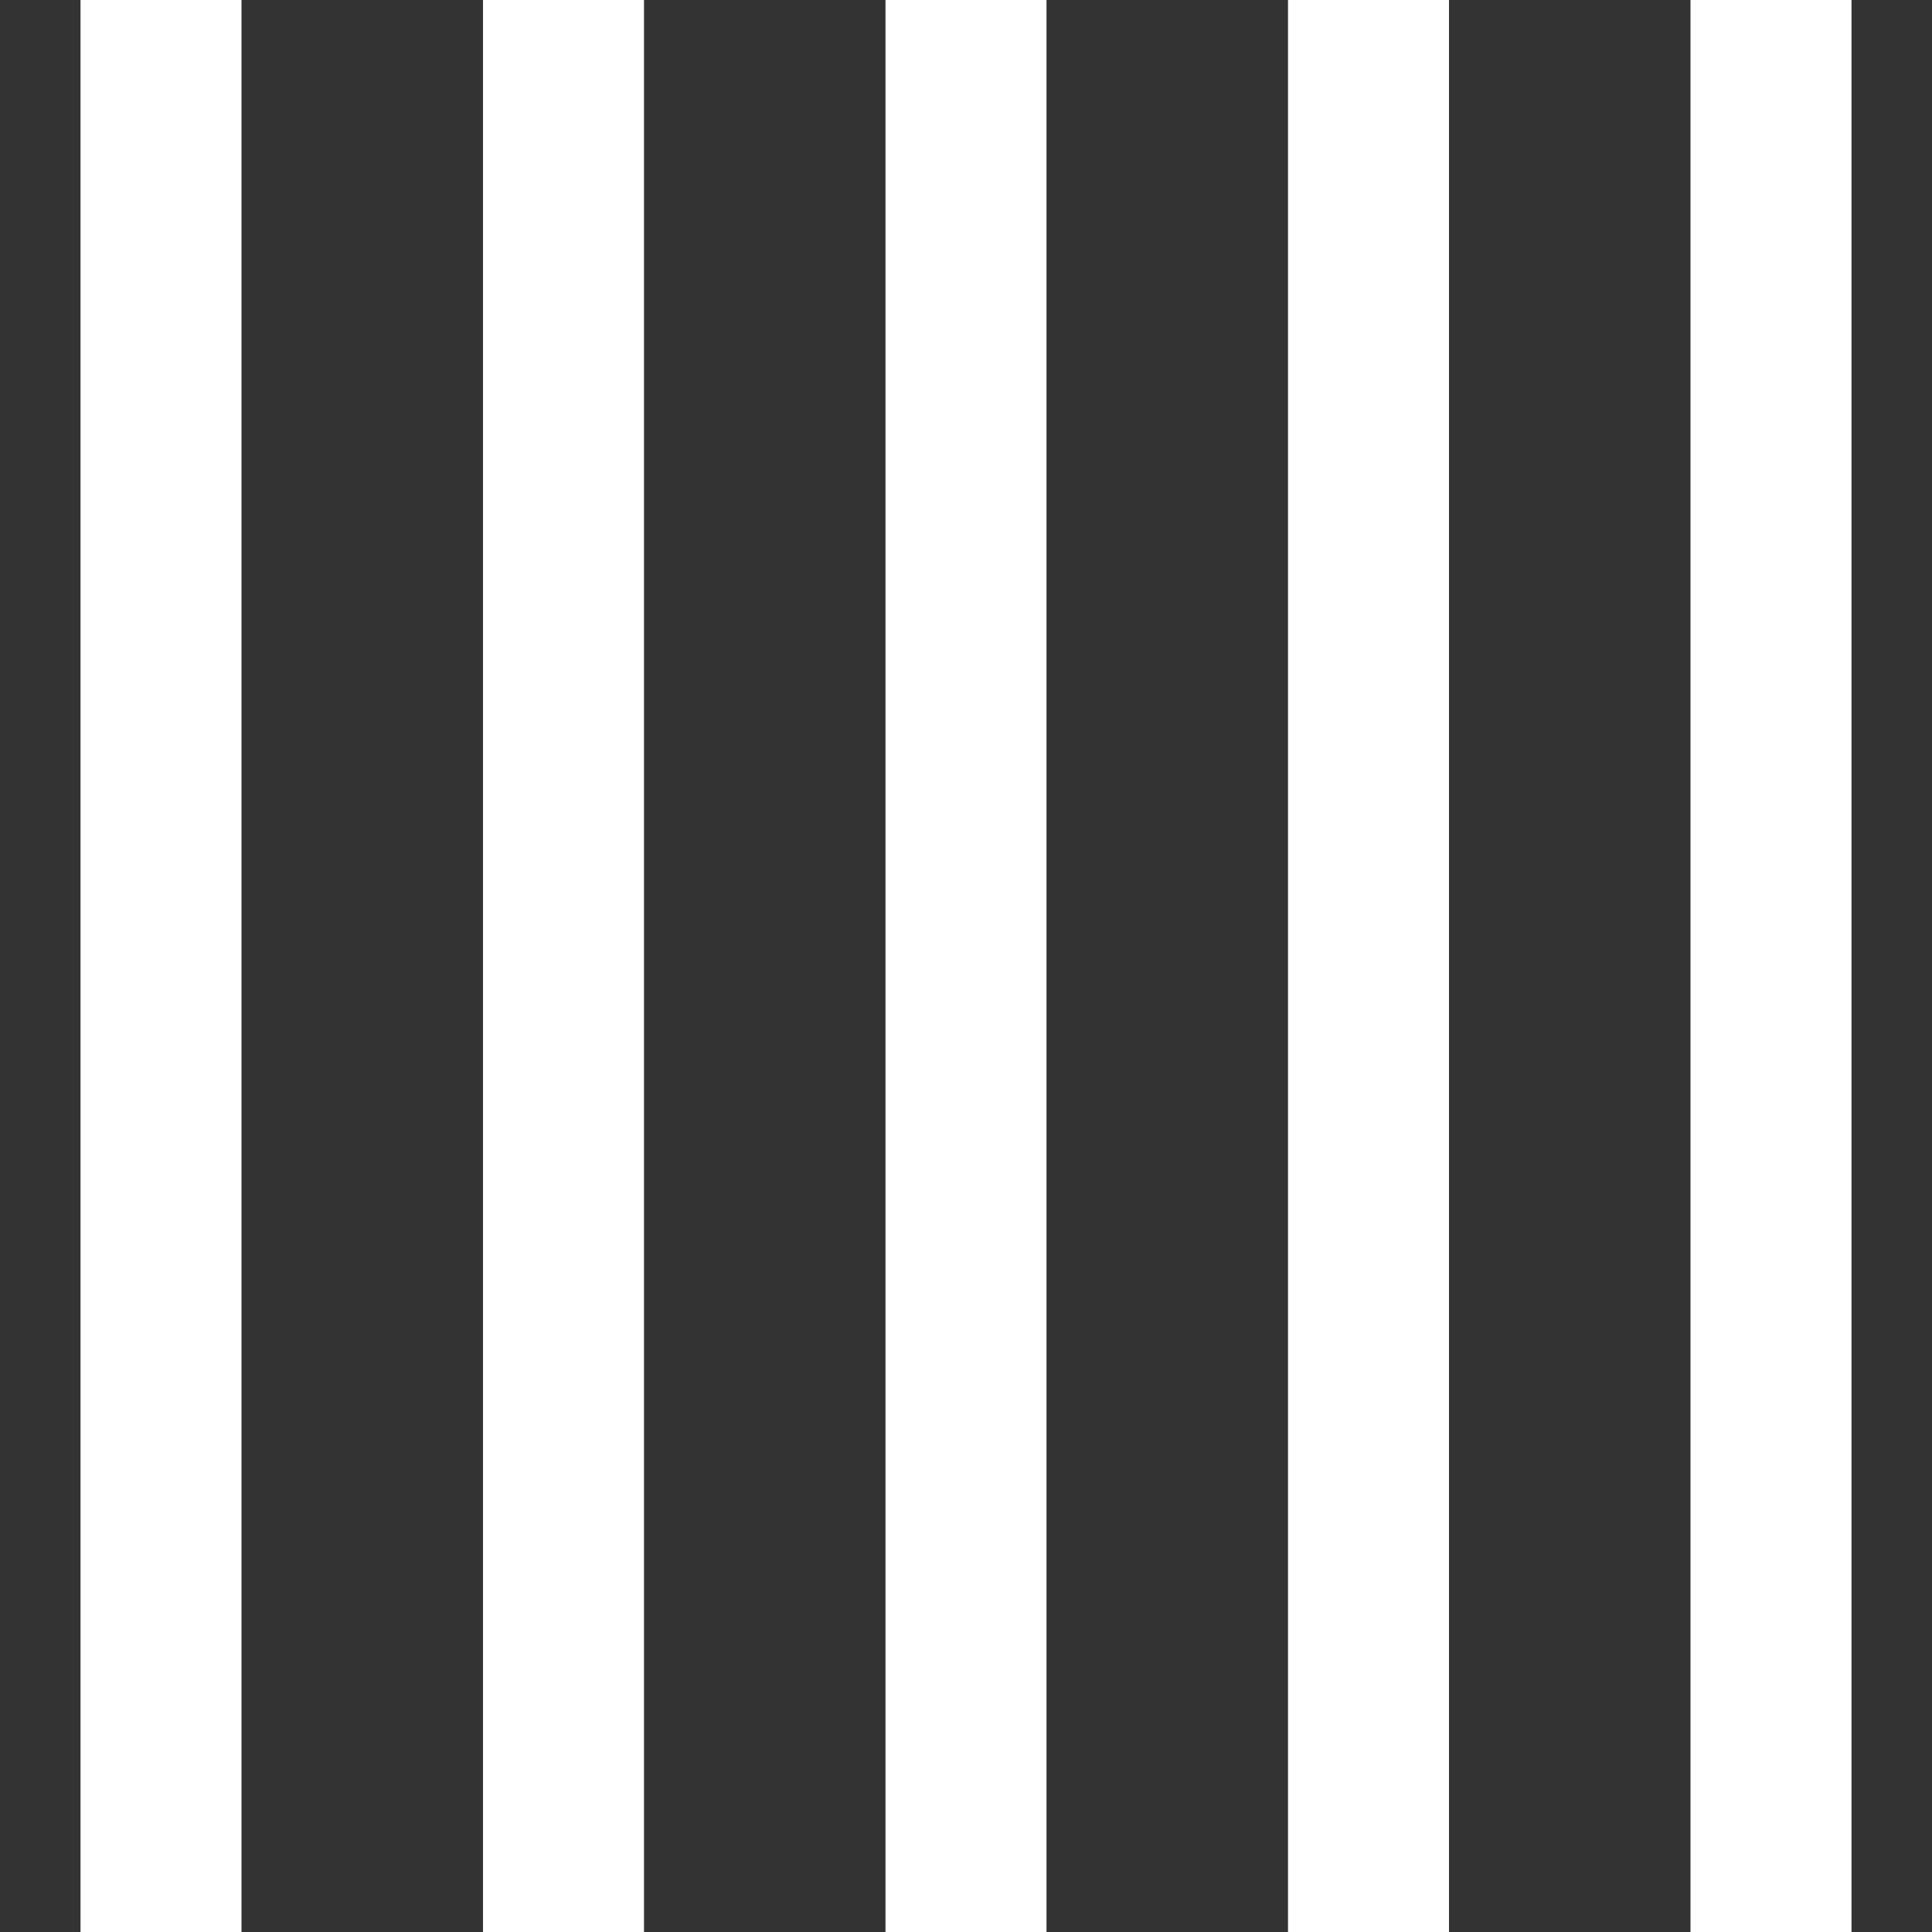 <svg xmlns="http://www.w3.org/2000/svg" width="24" height="24" viewBox="0 0 24 24"><rect x="0" y="0" width="24" height="24" fill="#333333" stroke="none"/><path fill="white" d="M3 0v24h-2v-24h2zm3 0v24h2v-24h-2zm5 0v24h2v-24h-2zm5 0v24h2v-24h-2zm5 0v24h2v-24h-2z"/></svg>
